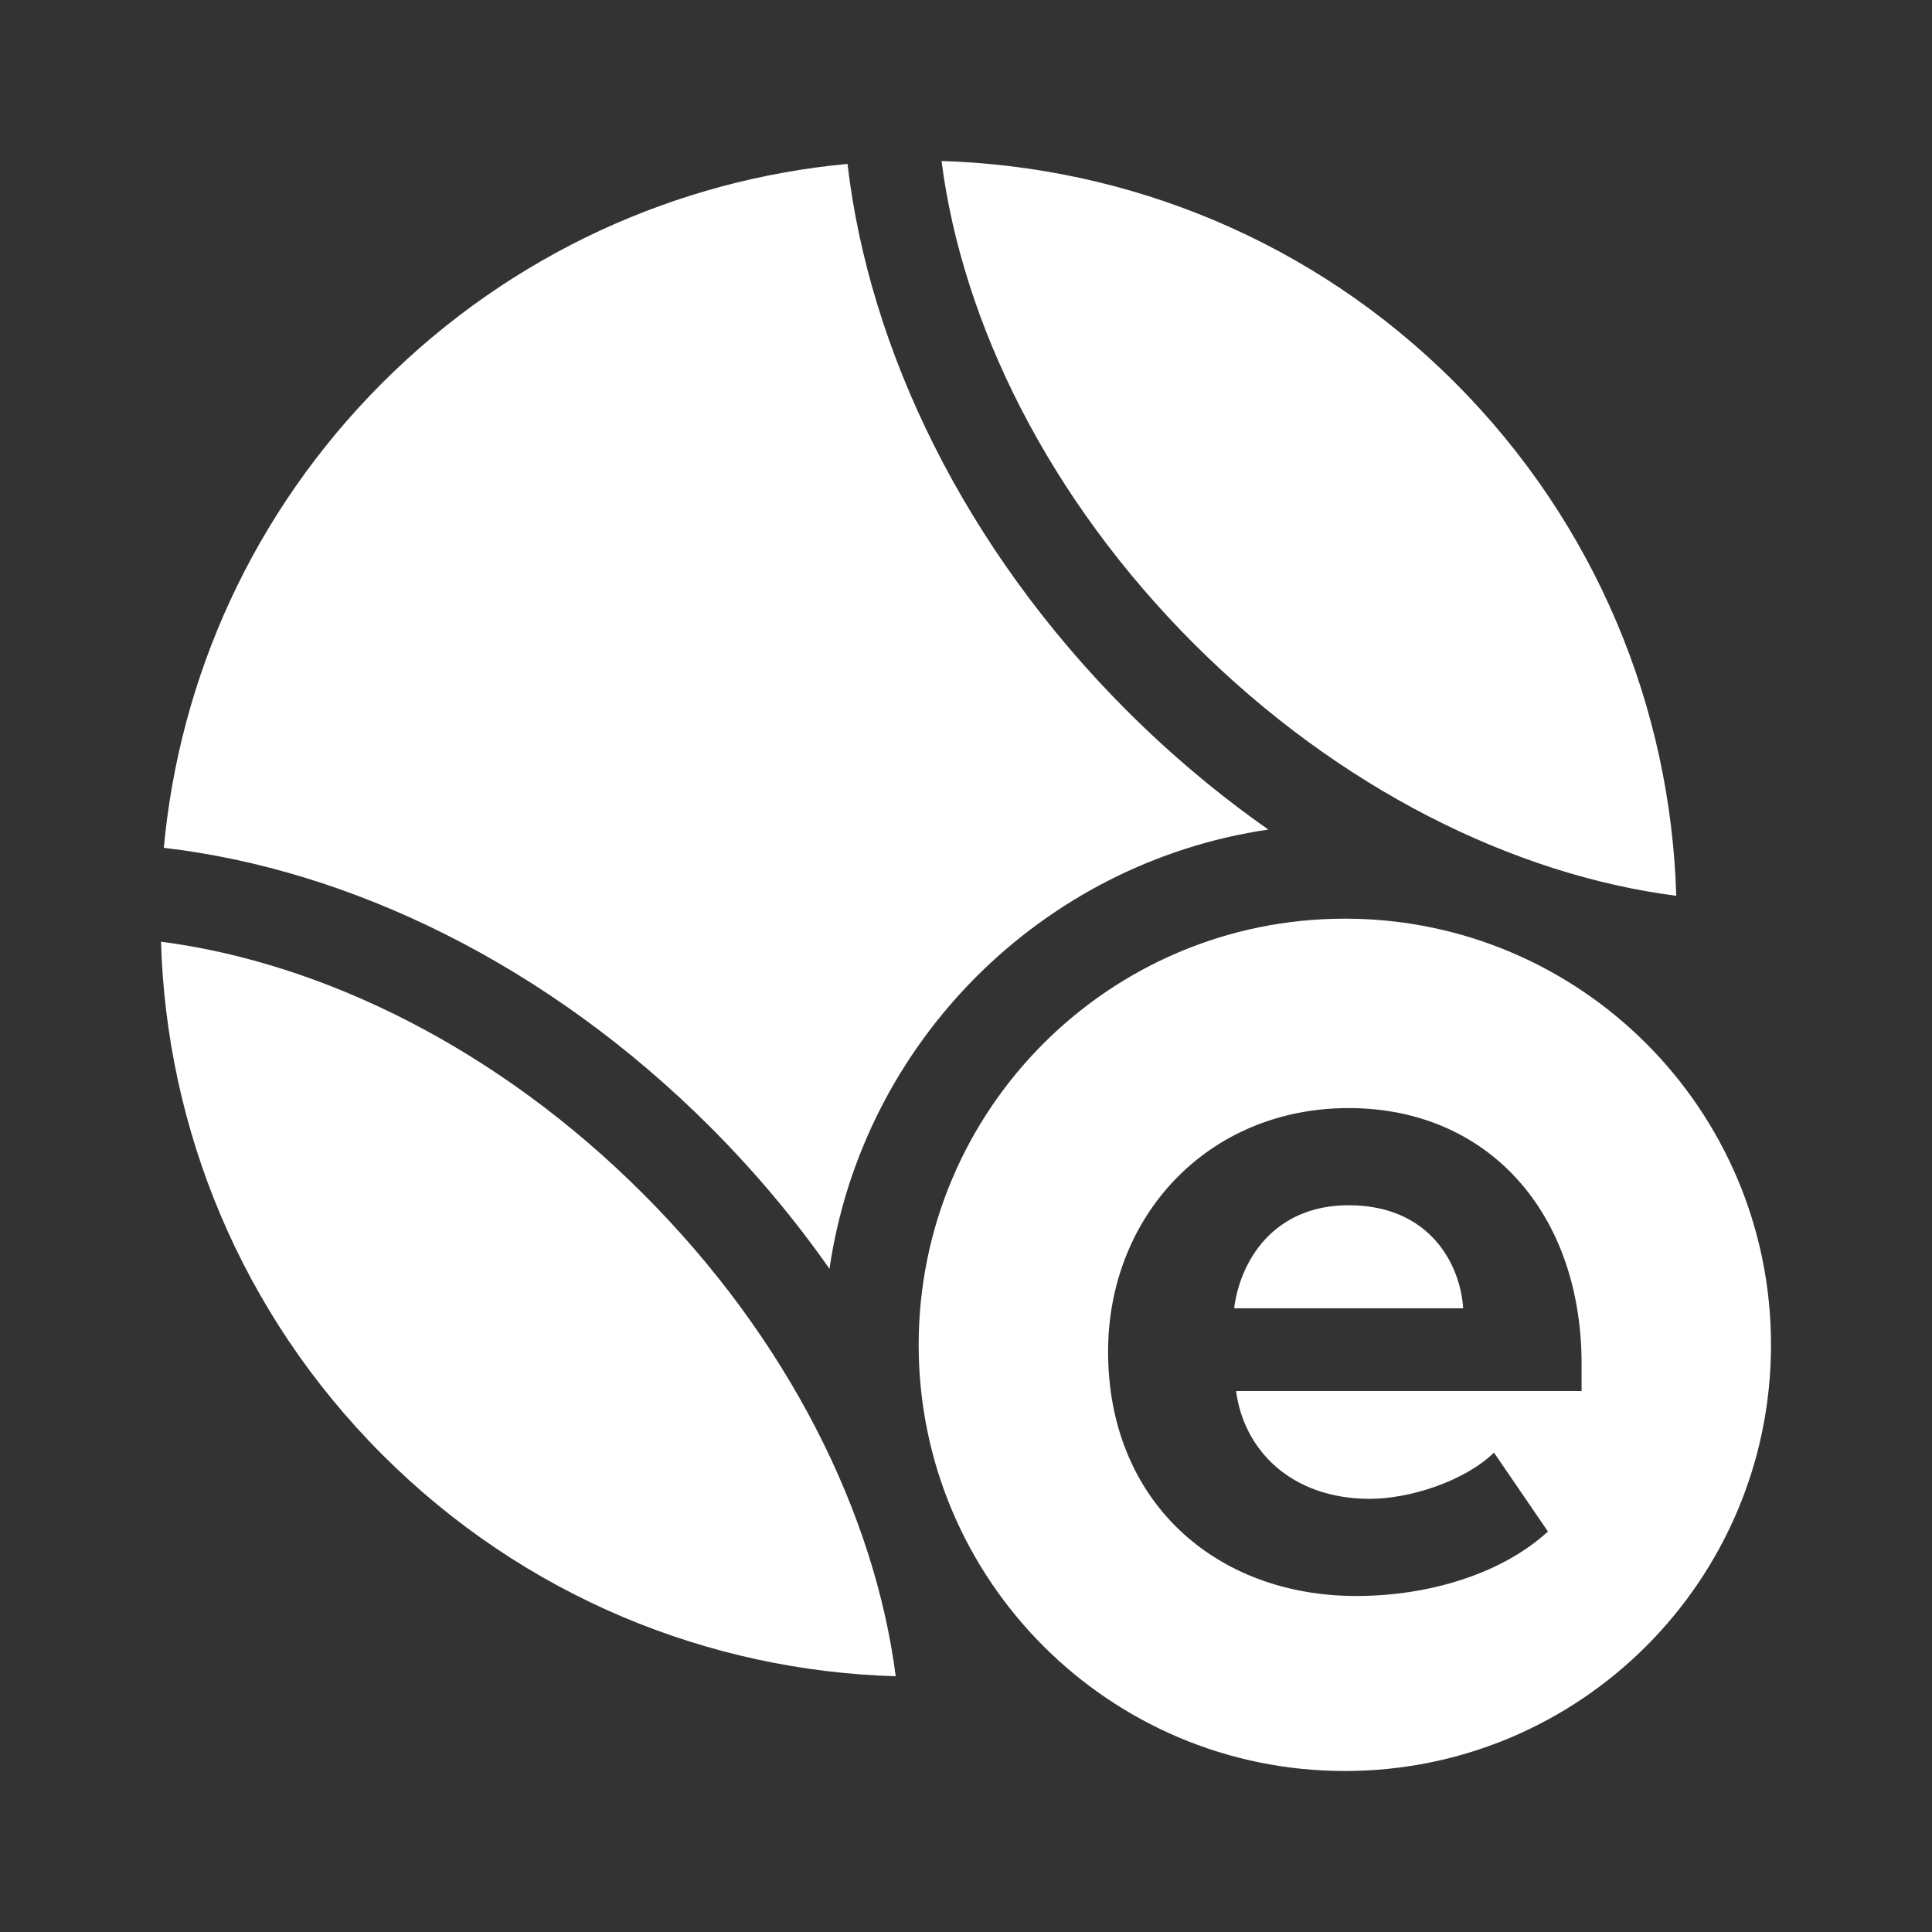<svg width="24" height="24" viewBox="0 0 24 24" fill="none" xmlns="http://www.w3.org/2000/svg">
<rect x="0" y="0" width="24" height="24" fill="#333333" stroke="none"/>
<path fill-rule="evenodd" clip-rule="evenodd" d="M4.751 4.754C6.368 3.14 8.423 2.232 10.528 2.036V2.037C10.798 4.349 11.981 6.809 13.998 8.828C14.555 9.384 15.145 9.877 15.756 10.305C12.941 10.719 10.715 12.946 10.304 15.762C9.875 15.149 9.381 14.558 8.823 14C6.805 11.981 4.347 10.8 2.035 10.532C2.23 8.422 3.137 6.369 4.751 4.754Z" fill="white"/>
<path d="M20.823 11.128C20.755 8.812 19.838 6.519 18.074 4.753C16.308 2.984 14.011 2.071 11.696 2C11.956 4.022 13.03 6.195 14.83 7.996C16.63 9.795 18.8 10.867 20.823 11.128ZM2 11.698C2.068 14.012 2.985 16.307 4.752 18.073C6.517 19.838 8.811 20.756 11.127 20.823C10.866 18.804 9.793 16.633 7.992 14.833C6.195 13.033 4.021 11.961 2 11.698Z" fill="white"/>
<path fill-rule="evenodd" clip-rule="evenodd" d="M16.706 11.412C19.63 11.412 22 13.782 22 16.706C22 19.63 19.63 22 16.706 22C13.782 22 11.412 19.63 11.412 16.706C11.412 13.782 13.782 11.412 16.706 11.412ZM16.754 13.765C14.996 13.765 13.765 15.116 13.765 16.79C13.765 18.643 15.092 19.826 16.849 19.826C17.746 19.826 18.655 19.552 19.229 19.025L18.559 18.045C18.188 18.404 17.507 18.619 17.017 18.619C16.036 18.619 15.45 18.009 15.355 17.28H19.647V16.945C19.647 15.056 18.475 13.765 16.754 13.765ZM16.754 14.972C17.758 14.972 18.141 15.702 18.176 16.252H15.331C15.403 15.678 15.809 14.972 16.754 14.972Z" fill="white"/>
</svg>
